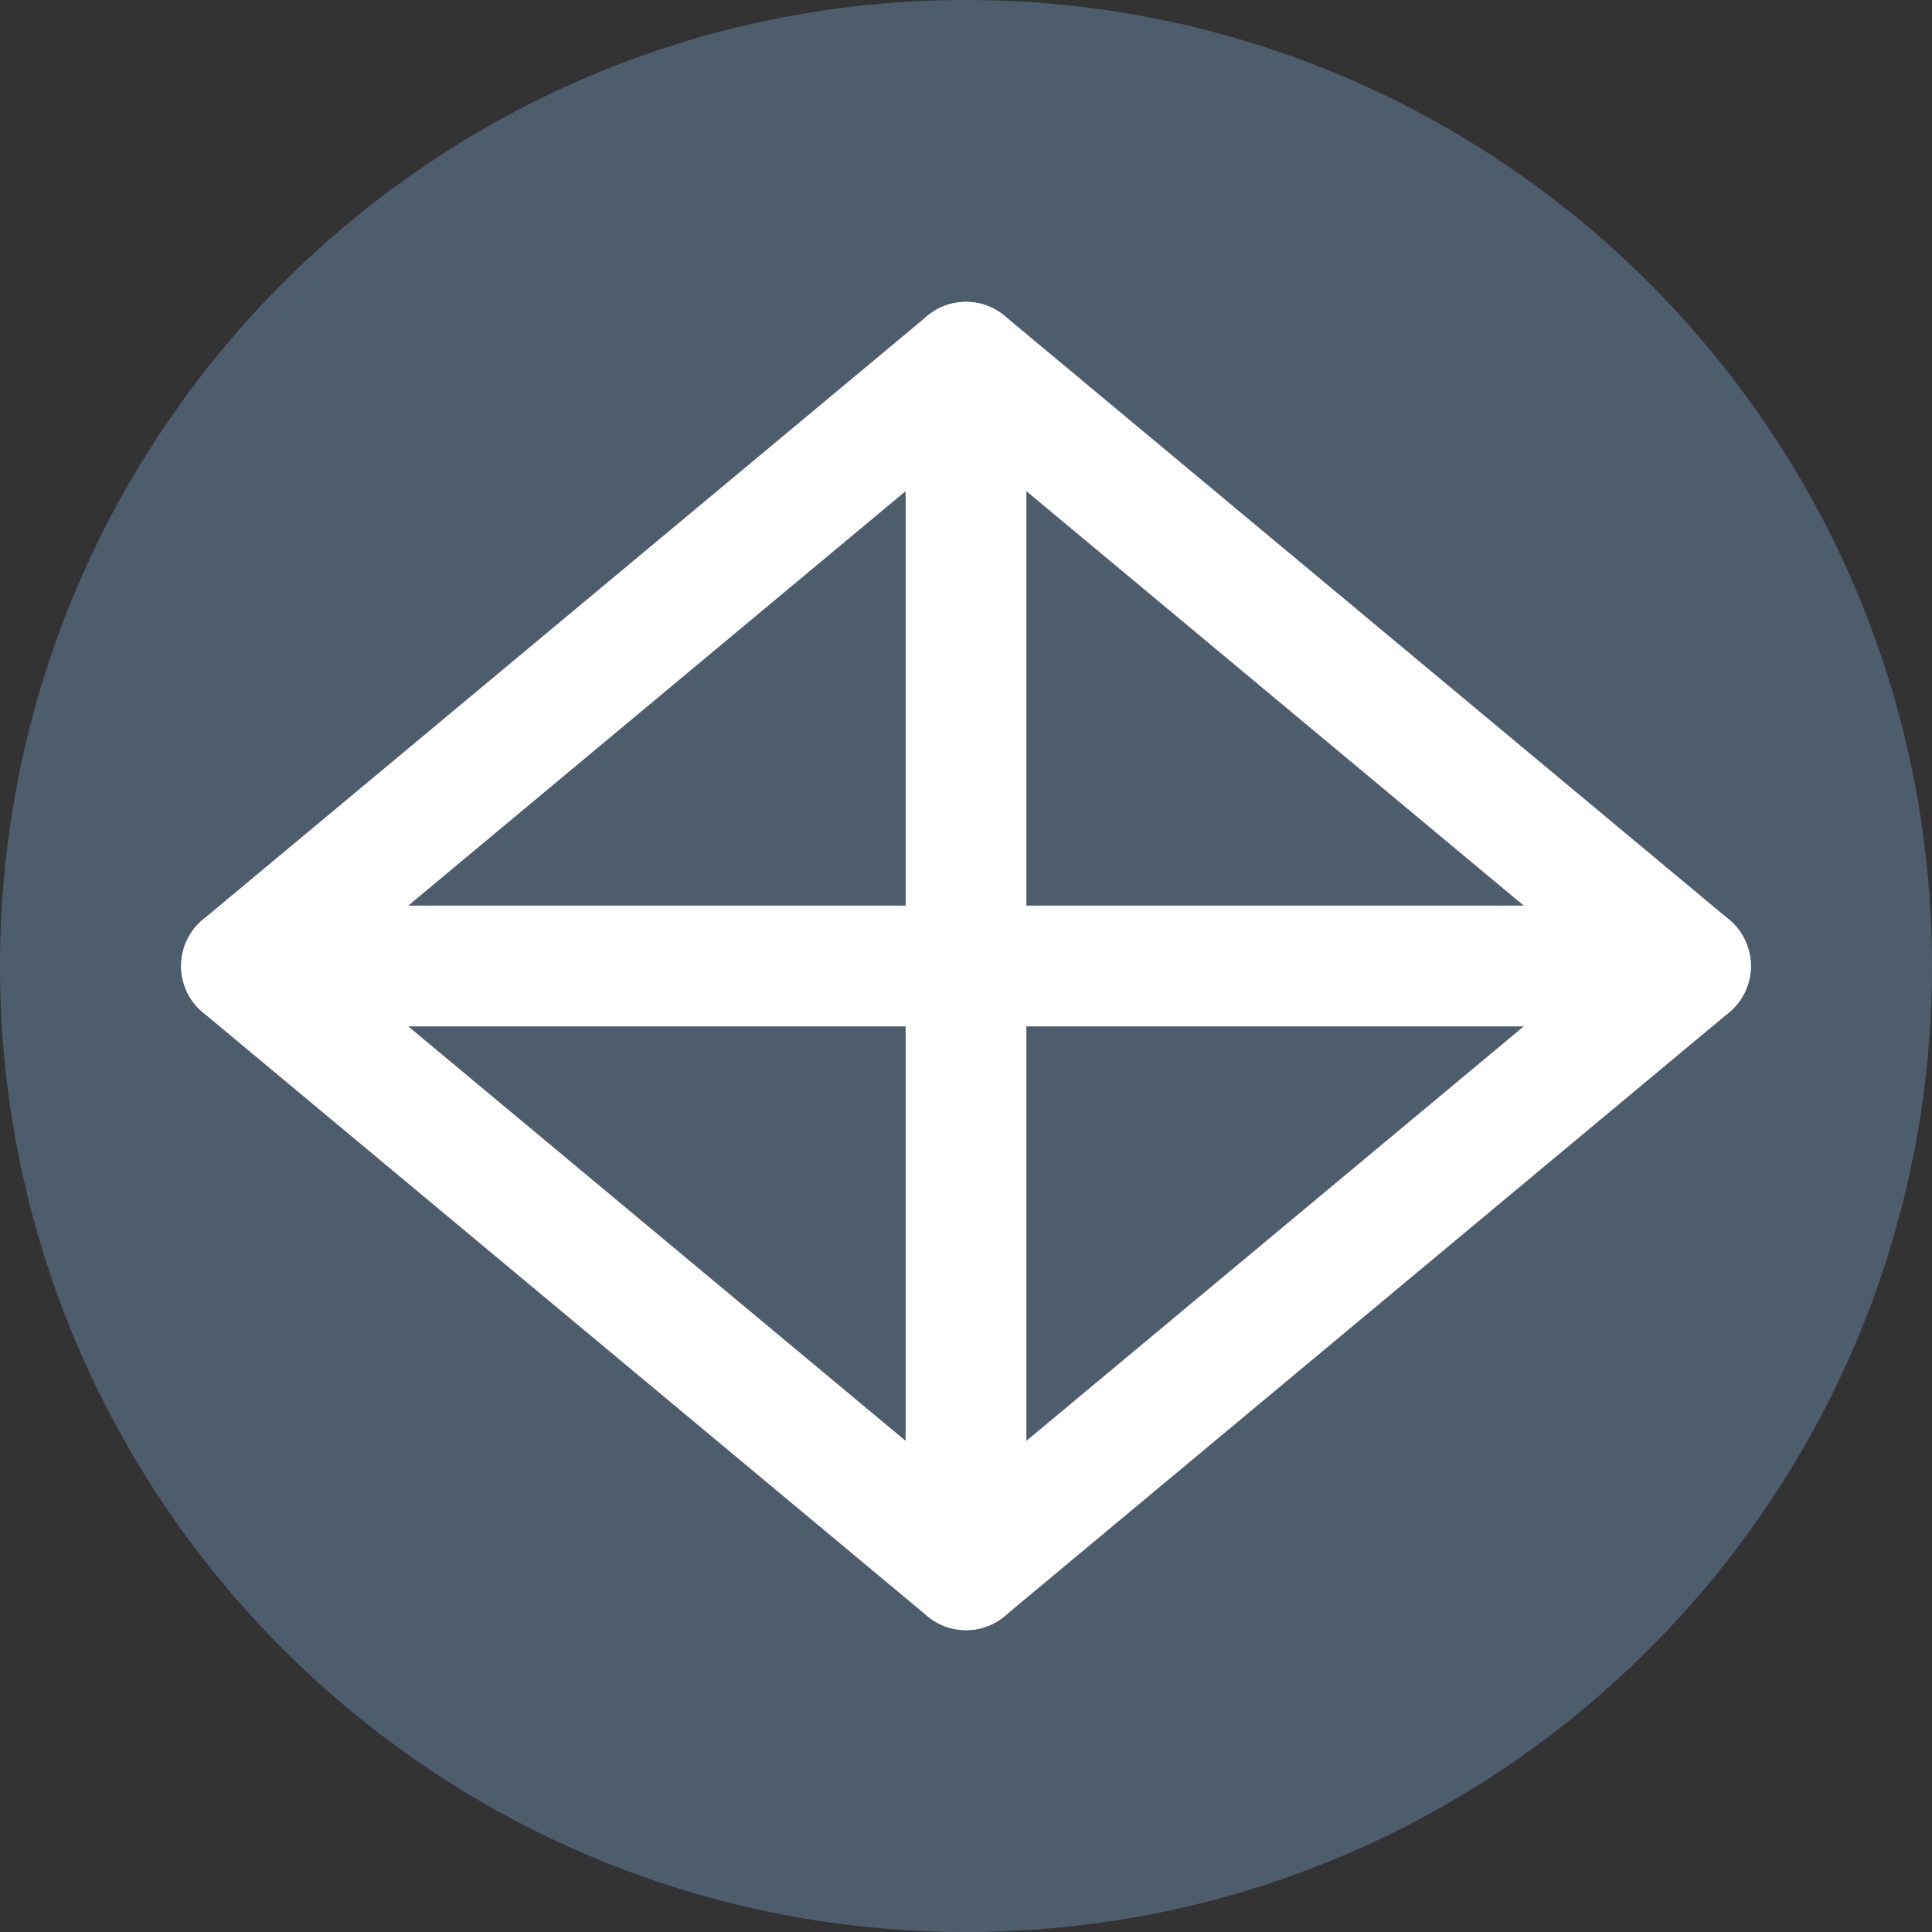 <svg width="32" height="32" viewBox="0 0 32 32" fill="none" xmlns="http://www.w3.org/2000/svg">
<rect x="0" y="0" width="32" height="32" fill="#333333" stroke="none"/>
<path d="M16 32C24.837 32 32 24.837 32 16C32 7.163 24.837 0 16 0C7.163 0 0 7.163 0 16C0 24.837 7.163 32 16 32Z" fill="#4E5D6C"/>
<path d="M16 26L28 16L16 6L4 16L16 26Z" stroke="white" stroke-width="2" stroke-linecap="round" stroke-linejoin="round"/>
<path d="M16 26V6" stroke="white" stroke-width="2" stroke-linecap="round" stroke-linejoin="round"/>
<path d="M4 16L28 16" stroke="white" stroke-width="2" stroke-linecap="round" stroke-linejoin="round"/>
</svg>
